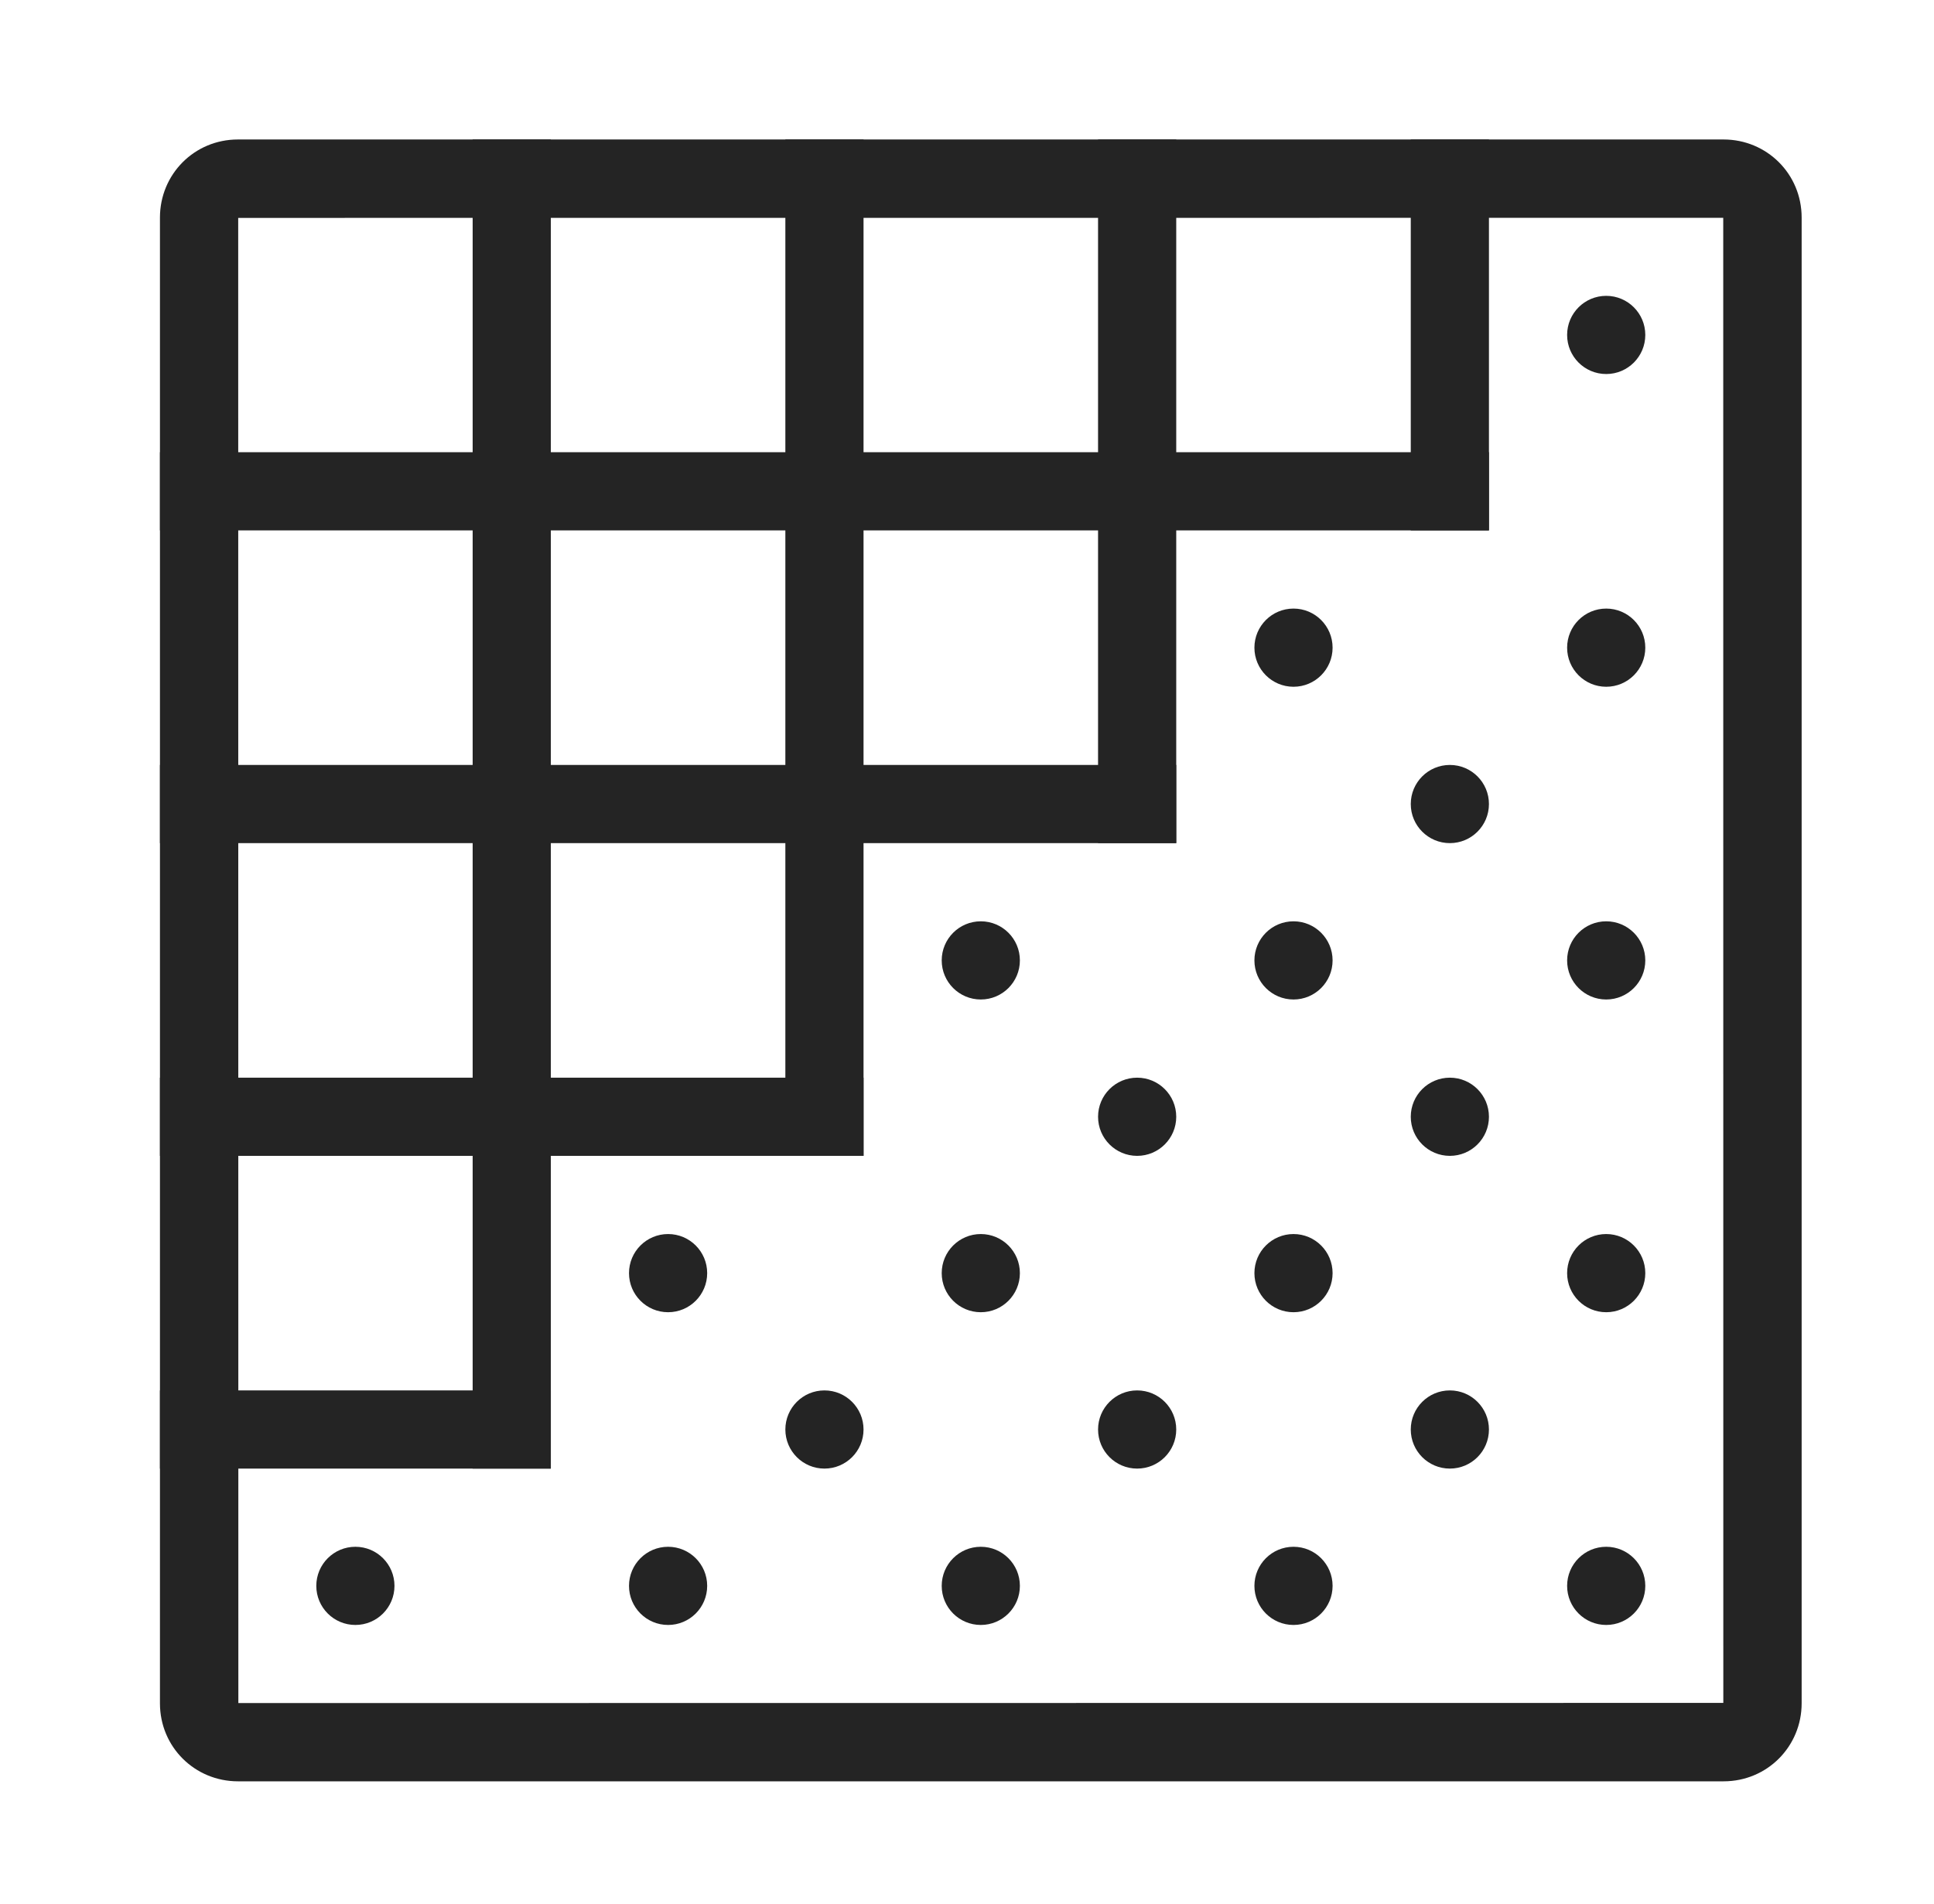 <svg xmlns="http://www.w3.org/2000/svg" xmlns:xlink="http://www.w3.org/1999/xlink" version="1.1" width="24.739" height="24.353" style=""><rect id="backgroundrect" width="100%" height="100%" x="0" y="0" fill="none" stroke="none" class="" style=""/><title>design_051-pixel-grid-show-rasterize</title><desc>Created with Sketch.</desc><g class="currentLayer" style=""><title>Layer 1</title><g stroke="none" stroke-width="1" fill="#242424" fill-rule="evenodd" id="svg_1" class="" fill-opacity="1"><g fill="#242424" id="svg_2" fill-opacity="1"><g id="svg_3" fill="#242424" fill-opacity="1"><path d="M3.049,21.783 L22.044,21.781 L22.043,2.786 L3.047,2.787 L3.049,21.783 zM3.044,1.784 L22.047,1.784 C22.599,1.784 23.046,2.223 23.046,2.783 L23.046,21.786 C23.046,22.337 22.607,22.784 22.047,22.784 L3.044,22.784 C2.493,22.784 2.046,22.346 2.046,21.786 L2.046,2.783 C2.046,2.231 2.484,1.784 3.044,1.784 z" id="svg_4" fill="#242424" fill-opacity="1"/><rect x="6.046" y="1.784" width="1" height="17" id="svg_5" fill="#242424" fill-opacity="1"/><rect x="10.046" y="1.784" width="1" height="13" id="svg_6" fill="#242424" fill-opacity="1"/><rect x="14.046" y="1.784" width="1" height="9" id="svg_7" fill="#242424" fill-opacity="1"/><rect x="18.046" y="1.784" width="1" height="5" id="svg_8" fill="#242424" fill-opacity="1"/><rect x="2.046" y="9.784" width="13" height="1" id="svg_9" fill="#242424" fill-opacity="1"/><rect x="2.046" y="5.784" width="17" height="1" id="svg_10" fill="#242424" fill-opacity="1"/><rect x="2.046" y="13.784" width="9" height="1" id="svg_11" fill="#242424" fill-opacity="1"/><rect x="2.046" y="17.784" width="5" height="1" id="svg_12" fill="#242424" fill-opacity="1"/><g id="svg_13" fill="#242424" fill-opacity="1"><circle cx="4.546" cy="20.284" r="0.5" id="svg_14" fill="#242424" fill-opacity="1"/><circle cx="8.546" cy="20.284" r="0.5" id="svg_15" fill="#242424" fill-opacity="1"/><circle cx="8.546" cy="16.284" r="0.5" id="svg_16" fill="#242424" fill-opacity="1"/><circle cx="12.546" cy="16.284" r="0.5" id="svg_17" fill="#242424" fill-opacity="1"/><circle cx="12.546" cy="20.284" r="0.5" id="svg_18" fill="#242424" fill-opacity="1"/><circle cx="16.546" cy="20.284" r="0.5" id="svg_19" fill="#242424" fill-opacity="1"/><circle cx="20.546" cy="20.284" r="0.5" id="svg_20" fill="#242424" fill-opacity="1"/><circle cx="20.546" cy="16.284" r="0.5" id="svg_21" fill="#242424" fill-opacity="1"/><circle cx="16.546" cy="16.284" r="0.5" id="svg_22" fill="#242424" fill-opacity="1"/><circle cx="20.546" cy="12.284" r="0.5" id="svg_23" fill="#242424" fill-opacity="1"/><circle cx="16.546" cy="12.284" r="0.5" id="svg_24" fill="#242424" fill-opacity="1"/><circle cx="12.546" cy="12.284" r="0.5" id="svg_25" fill="#242424" fill-opacity="1"/><circle cx="16.546" cy="8.284" r="0.5" id="svg_26" fill="#242424" fill-opacity="1"/><circle cx="20.546" cy="8.284" r="0.5" id="svg_27" fill="#242424" fill-opacity="1"/><circle cx="18.546" cy="10.284" r="0.5" id="svg_28" fill="#242424" fill-opacity="1"/><circle cx="18.546" cy="14.284" r="0.5" id="svg_29" fill="#242424" fill-opacity="1"/><circle cx="14.546" cy="14.284" r="0.5" id="svg_30" fill="#242424" fill-opacity="1"/><circle cx="14.546" cy="18.284" r="0.5" id="svg_31" fill="#242424" fill-opacity="1"/><circle cx="10.546" cy="18.284" r="0.5" id="svg_32" fill="#242424" fill-opacity="1"/><circle cx="18.546" cy="18.284" r="0.5" id="svg_33" fill="#242424" fill-opacity="1"/><circle cx="20.546" cy="4.284" r="0.5" id="svg_34" fill="#242424" fill-opacity="1"/></g></g></g></g></g></svg>